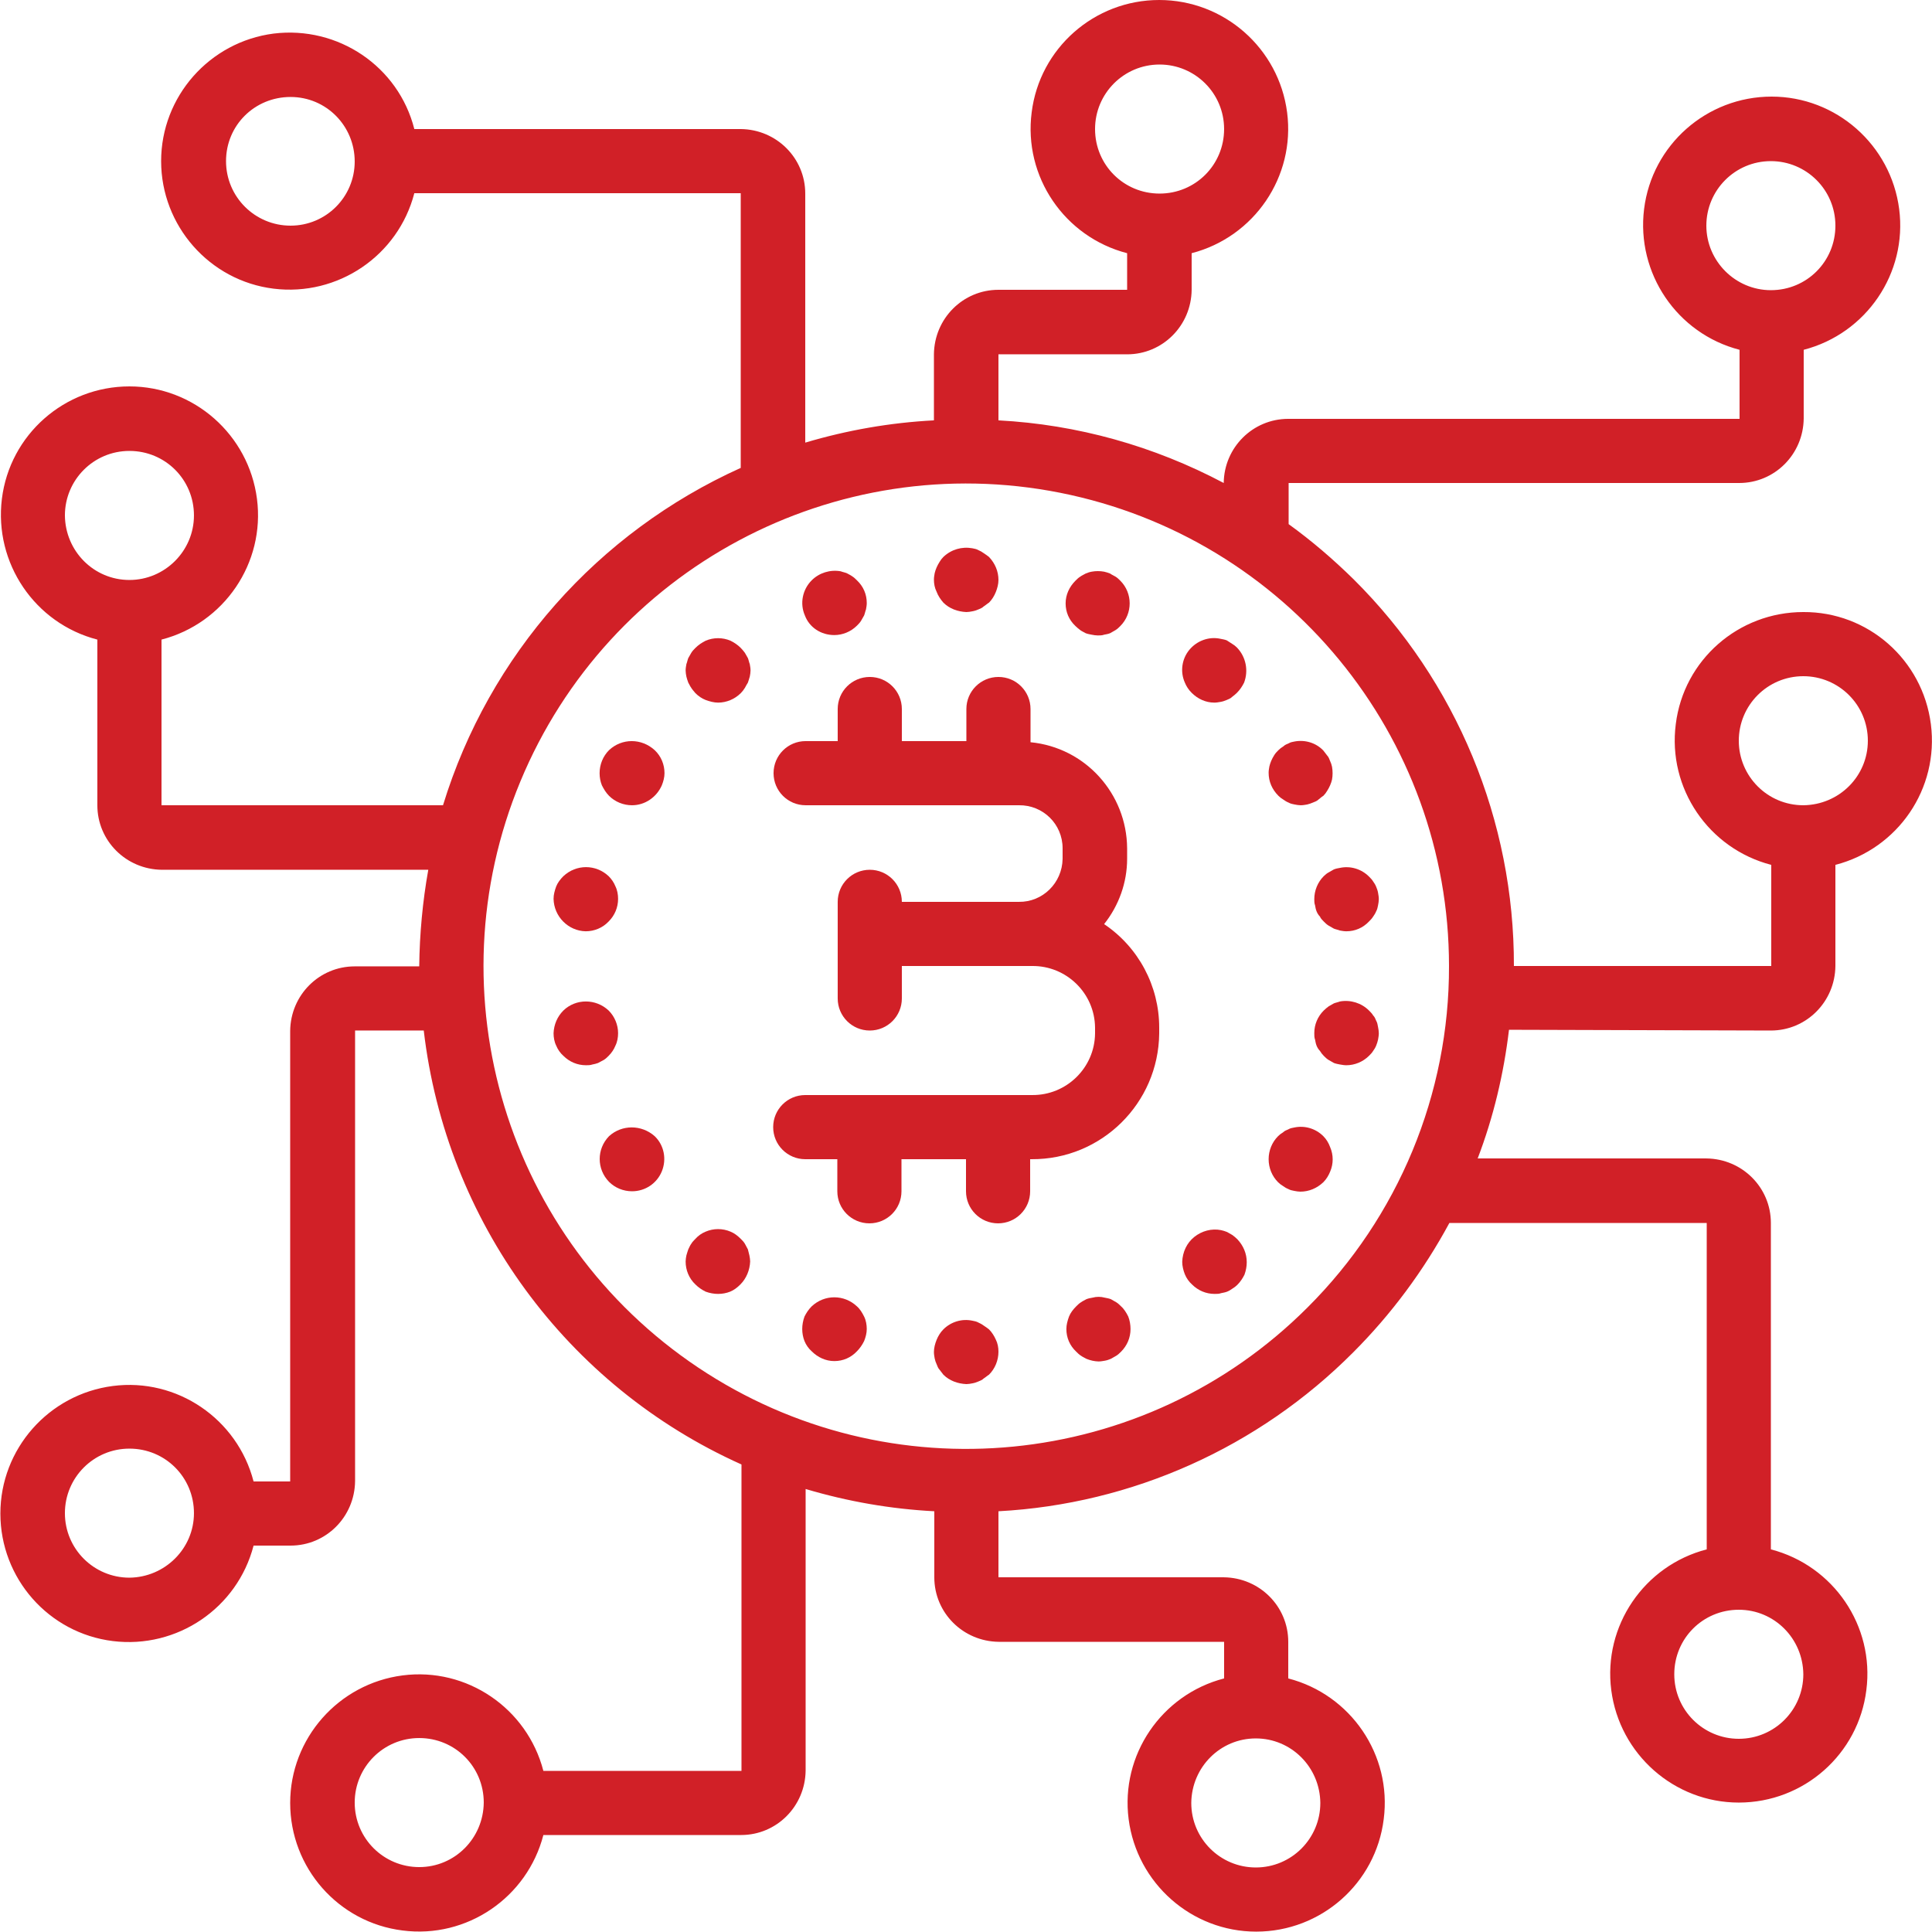 <?xml version="1.0" encoding="utf-8"?>
<!-- Generator: Adobe Illustrator 23.0.2, SVG Export Plug-In . SVG Version: 6.00 Build 0)  -->
<svg version="1.1" id="Capa_1" xmlns="http://www.w3.org/2000/svg" xmlns:xlink="http://www.w3.org/1999/xlink" x="0px" y="0px"
	 viewBox="0 0 512 512" style="enable-background:new 0 0 512 512;" xml:space="preserve">
<style type="text/css">
	.st0{fill:#D12027;}
</style>
<g transform="translate(-1 -1)">
	<g>
		<g>
			<path class="st0" d="M293.6,245.9c3.9-4.9,6.1-11,6.1-17.3v-2.8c-0.1-14.5-11.1-26.7-25.6-28.1v-8.8c0-4.7-3.8-8.5-8.5-8.5
				s-8.5,3.8-8.5,8.5v8.5H240v-8.5c0-4.7-3.8-8.5-8.5-8.5s-8.5,3.8-8.5,8.5v8.5h-8.5c-4.7,0-8.5,3.8-8.5,8.5c0,4.7,3.8,8.5,8.5,8.5
				H271c6.4-0.1,11.6,5,11.6,11.4v2.8c-0.1,6.4-5.3,11.5-11.6,11.4h-31c0-4.7-3.8-8.5-8.5-8.5s-8.5,3.8-8.5,8.5v25.6
				c0,4.7,3.8,8.5,8.5,8.5s8.5-3.8,8.5-8.5V257h34.5c9.1-0.1,16.6,7.2,16.7,16.3v1.6c-0.1,9.1-7.6,16.4-16.7,16.3h-60.1
				c-4.7,0-8.5,3.8-8.5,8.5s3.8,8.5,8.5,8.5h8.5v8.5c0,4.7,3.8,8.5,8.5,8.5s8.5-3.8,8.5-8.5v-8.5h17.1v8.5c0,4.7,3.8,8.5,8.5,8.5
				s8.5-3.8,8.5-8.5v-8.5h0.4c18.5,0.1,33.6-14.8,33.8-33.3v-1.6C308.2,262.3,302.7,252,293.6,245.9z"/>
			<path class="st0" d="M251,160.7c1.6,1.6,3.8,2.4,6.1,2.5c0.5,0,1.1-0.1,1.6-0.2c0.6-0.1,1.1-0.3,1.6-0.5c0.5-0.2,1-0.4,1.4-0.8
				c0.5-0.3,0.9-0.7,1.4-1c0.8-0.8,1.4-1.8,1.8-2.8c0.4-1,0.7-2.1,0.7-3.2c0-2.3-0.9-4.4-2.5-6.1c-0.4-0.3-0.9-0.7-1.4-1
				c-0.4-0.3-0.9-0.6-1.4-0.8c-0.5-0.3-1.1-0.4-1.6-0.5c-2.8-0.5-5.6,0.3-7.7,2.3c-0.4,0.4-0.7,0.8-1,1.3c-0.3,0.5-0.6,1-0.8,1.5
				c-0.2,0.5-0.4,1-0.5,1.5c-0.1,0.6-0.2,1.1-0.2,1.7c0,1.1,0.2,2.2,0.7,3.2C249.6,158.9,250.3,159.9,251,160.7z"/>
			<path class="st0" d="M263.1,353.3c-0.4-0.3-0.9-0.7-1.4-1c-0.4-0.3-0.9-0.6-1.4-0.8c-0.5-0.3-1.1-0.4-1.6-0.5
				c-2.8-0.6-5.7,0.3-7.7,2.3c-0.8,0.8-1.4,1.8-1.8,2.8c-0.4,1-0.7,2.1-0.7,3.2c0,0.6,0.1,1.1,0.2,1.7c0.1,0.5,0.3,1.1,0.5,1.5
				c0.2,0.5,0.4,1.1,0.8,1.5c0.3,0.4,0.7,0.9,1,1.3c1.6,1.6,3.8,2.4,6.1,2.5c0.5,0,1.1-0.1,1.6-0.2c0.6-0.1,1.1-0.3,1.6-0.5
				c0.5-0.2,1-0.4,1.4-0.8c0.5-0.3,0.9-0.7,1.4-1c1.6-1.6,2.5-3.8,2.5-6.1c0-1.1-0.2-2.2-0.7-3.2
				C264.5,355.1,263.9,354.1,263.1,353.3z"/>
			<path class="st0" d="M222.1,169.3L222.1,169.3c2.2,0,4.4-0.9,6-2.5c0.4-0.4,0.8-0.8,1.1-1.3c0.3-0.5,0.5-0.9,0.8-1.4
				c0.2-0.5,0.3-1.1,0.5-1.6c0.1-0.6,0.2-1.1,0.2-1.7c0-2.3-0.9-4.4-2.6-6c-0.4-0.4-0.8-0.8-1.3-1.1c-0.4-0.3-0.9-0.5-1.4-0.8
				c-0.5-0.2-1.1-0.3-1.6-0.5c-2.8-0.5-5.7,0.4-7.7,2.4c-2.4,2.4-3.2,6.1-1.8,9.3C215.5,167.3,218.6,169.3,222.1,169.3z"/>
			<path class="st0" d="M298.1,347.2c-0.4-0.4-0.8-0.8-1.3-1.1c-0.5-0.3-0.9-0.5-1.4-0.8c-0.5-0.2-1.1-0.3-1.6-0.4
				c-1.1-0.3-2.2-0.3-3.3,0c-0.6,0.1-1.1,0.2-1.6,0.4c-0.5,0.3-1,0.5-1.4,0.8c-0.5,0.3-0.9,0.7-1.3,1.1c-0.8,0.8-1.5,1.7-1.9,2.7
				c-0.4,1.1-0.7,2.2-0.7,3.3c0,2.3,0.9,4.4,2.6,6c0.4,0.4,0.8,0.8,1.3,1.1c0.4,0.3,0.9,0.5,1.4,0.8c0.5,0.2,1.1,0.4,1.6,0.5
				c0.5,0.1,1.1,0.2,1.6,0.2c0.6,0,1.1-0.1,1.7-0.2c0.6-0.1,1.1-0.3,1.6-0.5c0.5-0.3,0.9-0.5,1.4-0.8c0.5-0.3,0.9-0.7,1.3-1.1
				c1.6-1.6,2.5-3.7,2.5-6c0-1.1-0.2-2.3-0.6-3.3C299.5,348.9,298.9,347.9,298.1,347.2z"/>
			<path class="st0" d="M183.4,181.9c0.3,0.5,0.5,1,0.8,1.4c0.3,0.5,0.7,0.9,1.1,1.4c0.8,0.8,1.7,1.4,2.7,1.8
				c1.1,0.4,2.2,0.7,3.3,0.7c2.2,0,4.4-0.9,6-2.5c0.4-0.4,0.8-0.9,1.1-1.4c0.2-0.4,0.5-0.9,0.8-1.4c0.2-0.5,0.3-1,0.5-1.6
				c0.1-0.5,0.2-1.1,0.2-1.6c0-0.6-0.1-1.1-0.2-1.7c-0.2-0.5-0.3-1.1-0.5-1.6c-0.3-0.5-0.5-0.9-0.8-1.4c-0.3-0.4-0.7-0.9-1.1-1.3
				c-0.8-0.8-1.7-1.4-2.7-1.9c-2.1-0.9-4.5-0.9-6.6,0c-1,0.5-1.9,1.1-2.7,1.9c-0.4,0.4-0.8,0.8-1.1,1.3c-0.3,0.5-0.5,0.9-0.8,1.4
				c-0.2,0.5-0.3,1.1-0.5,1.6c-0.1,0.6-0.2,1.1-0.2,1.7c0,0.5,0.1,1.1,0.2,1.6C183,180.8,183.2,181.3,183.4,181.9z"/>
			<path class="st0" d="M327.6,328.3c-0.5-0.3-0.9-0.5-1.4-0.8c-0.5-0.2-1.1-0.4-1.6-0.5c-2.5-0.5-5.1,0.2-7.1,1.8
				c-2,1.6-3.1,4-3.2,6.6c0,1.1,0.3,2.3,0.7,3.3c0.4,1,1.1,2,1.9,2.7c1.6,1.6,3.7,2.5,6,2.5c0.6,0,1.2,0,1.7-0.2
				c0.5-0.1,1.1-0.2,1.6-0.4c0.5-0.2,1-0.5,1.4-0.8c0.5-0.3,0.9-0.6,1.3-1c0.8-0.8,1.4-1.7,1.9-2.7c0.4-1.1,0.6-2.2,0.6-3.3
				c0-2.3-0.9-4.4-2.5-6.1C328.5,329,328,328.6,327.6,328.3z"/>
			<path class="st0" d="M162.4,199.8c-1.6,1.6-2.5,3.8-2.5,6.1c0,1.1,0.2,2.2,0.6,3.2c0.5,1,1.1,2,1.9,2.8c1.6,1.6,3.8,2.5,6.1,2.5
				c3.4,0,6.5-2.1,7.9-5.3c0.4-1,0.7-2.1,0.7-3.2c0-2.3-0.9-4.5-2.6-6.1C171,196.6,165.8,196.6,162.4,199.8z"/>
			<path class="st0" d="M351.7,302.1c-2-2-4.9-2.9-7.7-2.3c-0.6,0.1-1.1,0.2-1.6,0.5c-0.5,0.2-1,0.4-1.4,0.8c-0.5,0.3-0.9,0.6-1.3,1
				c-1.6,1.6-2.5,3.8-2.5,6.1c0,2.3,0.9,4.5,2.5,6.1c0.4,0.4,0.8,0.7,1.3,1c0.4,0.3,0.9,0.6,1.4,0.8c0.5,0.3,1.1,0.4,1.6,0.5
				c0.5,0.1,1.1,0.2,1.6,0.2c2.3,0,4.4-0.9,6.1-2.5c0.8-0.8,1.4-1.8,1.8-2.8c0.9-2.1,0.9-4.4,0-6.5
				C353.1,303.9,352.5,302.9,351.7,302.1z"/>
			<path class="st0" d="M156.2,247.8L156.2,247.8c2.3,0,4.5-0.9,6.1-2.6c1.6-1.6,2.5-3.7,2.5-6c0-1.1-0.2-2.3-0.7-3.3
				c-0.4-1-1-1.9-1.8-2.7c-3.4-3.2-8.6-3.2-12,0c-0.8,0.8-1.5,1.7-1.9,2.7c-0.4,1.1-0.7,2.2-0.7,3.3
				C147.8,243.9,151.6,247.7,156.2,247.8z"/>
			<path class="st0" d="M365.7,271.5c-0.2-0.5-0.4-1-0.8-1.4c-0.3-0.5-0.7-0.9-1.1-1.3c-2-2-4.9-2.9-7.7-2.4
				c-0.5,0.2-1.1,0.3-1.6,0.5c-0.5,0.3-0.9,0.5-1.4,0.8c-0.4,0.3-0.9,0.7-1.3,1.1c-1.6,1.6-2.5,3.7-2.5,6c0,0.6,0,1.2,0.2,1.7
				c0.1,0.5,0.2,1.1,0.4,1.6c0.2,0.5,0.5,1,0.9,1.4c0.3,0.5,0.6,0.9,1,1.3c0.4,0.4,0.8,0.8,1.3,1.1c0.5,0.3,0.9,0.5,1.4,0.8
				c0.5,0.2,1.1,0.3,1.6,0.4c0.6,0.1,1.1,0.2,1.7,0.2c2.2,0,4.4-0.9,6-2.5c0.4-0.4,0.8-0.8,1.1-1.3c0.3-0.4,0.6-0.9,0.8-1.4
				c0.2-0.5,0.4-1.1,0.5-1.6c0.1-0.6,0.2-1.1,0.2-1.7c0-0.5-0.1-1.1-0.2-1.6C366.1,272.6,366,272,365.7,271.5z"/>
			<path class="st0" d="M162.3,280.8c0.8-0.8,1.4-1.7,1.8-2.7c0.5-1,0.7-2.2,0.7-3.3c0-2.2-0.9-4.4-2.5-6c-3.4-3.2-8.7-3.2-12,0
				c-1.6,1.6-2.5,3.7-2.6,6c0,1.1,0.2,2.3,0.7,3.3c0.4,1,1.1,2,1.9,2.7c1.6,1.6,3.7,2.5,6,2.5c0.6,0,1.1,0,1.7-0.2
				c0.5-0.1,1-0.2,1.5-0.4c0.5-0.3,1-0.5,1.5-0.8C161.5,281.6,161.9,281.2,162.3,280.8z"/>
			<path class="st0" d="M351.8,233.2c-1.6,1.6-2.5,3.8-2.5,6.1c0,0.5,0,1.1,0.2,1.6c0.1,0.6,0.2,1.1,0.4,1.6c0.2,0.5,0.5,1,0.9,1.4
				c0.2,0.5,0.6,0.9,1,1.3c0.4,0.4,0.8,0.8,1.3,1.1c0.5,0.3,0.9,0.5,1.4,0.8c0.5,0.2,1.1,0.3,1.6,0.5c0.6,0.1,1.1,0.2,1.7,0.2
				c2.3,0,4.4-0.9,6-2.6c0.4-0.4,0.8-0.8,1.1-1.3c0.3-0.4,0.6-0.9,0.8-1.4c0.3-0.5,0.4-1.1,0.5-1.6c0.1-0.5,0.2-1.1,0.2-1.6
				c0-0.6-0.1-1.1-0.2-1.7c-0.1-0.6-0.3-1.1-0.5-1.6c-0.2-0.5-0.5-1-0.8-1.4c-0.3-0.5-0.7-0.9-1.1-1.3c-2-2-4.9-2.9-7.7-2.3
				c-0.6,0.1-1.1,0.2-1.6,0.4c-0.5,0.3-0.9,0.5-1.4,0.8C352.7,232.4,352.2,232.8,351.8,233.2z"/>
			<path class="st0" d="M162.4,302.1c-3.3,3.4-3.3,8.7,0,12.1c1.6,1.6,3.8,2.5,6.1,2.5c3.5,0,6.6-2.1,7.9-5.3
				c1.3-3.2,0.6-6.9-1.9-9.3C171,299,165.8,299,162.4,302.1z"/>
			<path class="st0" d="M344.1,197.5c-0.6,0.1-1.1,0.2-1.6,0.5c-0.5,0.2-1,0.4-1.4,0.8c-0.5,0.3-0.9,0.6-1.3,1
				c-0.4,0.4-0.8,0.8-1.1,1.3c-0.3,0.5-0.6,1-0.8,1.5c-0.2,0.5-0.4,1-0.5,1.5c-0.1,0.6-0.2,1.1-0.2,1.7c0,2.3,0.9,4.4,2.6,6.1
				c0.4,0.4,0.8,0.7,1.3,1c0.4,0.3,0.9,0.6,1.4,0.8c0.5,0.3,1.1,0.4,1.6,0.5c0.5,0.1,1.1,0.2,1.6,0.2c0.6,0,1.1-0.1,1.7-0.2
				c0.5-0.1,1-0.3,1.5-0.5c0.5-0.2,1.1-0.4,1.5-0.8c0.4-0.3,0.8-0.7,1.3-1c0.4-0.4,0.7-0.8,1-1.3c0.3-0.5,0.6-1,0.8-1.5
				c0.2-0.5,0.4-1,0.5-1.5c0.2-1.1,0.2-2.3,0-3.4c-0.1-0.5-0.3-1.1-0.5-1.5c-0.2-0.5-0.4-1.1-0.8-1.5c-0.3-0.4-0.7-0.9-1-1.3
				C349.7,197.8,346.8,197,344.1,197.5z"/>
			<path class="st0" d="M199.2,332.1c-0.3-0.5-0.5-1-0.8-1.5c-0.3-0.5-0.7-0.9-1.1-1.3c-0.8-0.8-1.7-1.5-2.7-1.9
				c-2.1-0.9-4.5-0.9-6.6,0c-1,0.4-2,1.1-2.7,1.9c-0.4,0.4-0.8,0.8-1.1,1.3c-0.3,0.4-0.5,0.9-0.8,1.5c-0.2,0.5-0.3,1-0.5,1.6
				c-0.1,0.5-0.2,1.1-0.2,1.6c0,2.3,0.9,4.5,2.6,6.1c0.8,0.8,1.7,1.4,2.7,1.9c1.1,0.4,2.2,0.6,3.3,0.6c1.1,0,2.2-0.2,3.2-0.6
				c1-0.4,1.9-1.1,2.7-1.9c1.6-1.6,2.5-3.8,2.6-6.1c0-0.5-0.1-1.1-0.2-1.6C199.5,333.2,199.3,332.6,199.2,332.1z"/>
			<path class="st0" d="M316.8,184.6c1.6,1.6,3.7,2.6,6,2.6c0.6,0,1.1-0.1,1.7-0.2c0.6-0.1,1.1-0.3,1.6-0.5c0.5-0.2,1-0.4,1.4-0.8
				c0.4-0.3,0.9-0.7,1.3-1.1c0.8-0.8,1.4-1.7,1.9-2.7c1.2-3.2,0.5-6.8-1.9-9.3c-0.4-0.4-0.8-0.7-1.3-1c-0.5-0.3-0.9-0.6-1.4-0.9
				c-0.5-0.2-1.1-0.3-1.6-0.4c-3.1-0.7-6.3,0.5-8.3,2.9c-2,2.4-2.5,5.8-1.2,8.7C315.4,182.9,316,183.8,316.8,184.6z"/>
			<path class="st0" d="M228.1,347.2c-3.4-3.2-8.6-3.2-12,0c-0.8,0.8-1.4,1.7-1.9,2.7c-0.4,1.1-0.6,2.2-0.6,3.3
				c0,1.1,0.2,2.2,0.6,3.2c0.4,1,1.1,2,1.9,2.7c1.6,1.6,3.7,2.6,6,2.6s4.4-0.9,6-2.6c0.8-0.8,1.4-1.7,1.9-2.7c0.4-1,0.7-2.1,0.7-3.2
				c0-1.1-0.2-2.3-0.7-3.3C229.5,348.9,228.9,347.9,228.1,347.2z"/>
			<path class="st0" d="M287.3,168c0.4,0.3,0.9,0.5,1.4,0.8c0.5,0.2,1.1,0.3,1.6,0.4c0.5,0.1,1.1,0.2,1.6,0.2c0.6,0,1.2,0,1.7-0.2
				c0.6-0.1,1.1-0.2,1.6-0.4c0.5-0.3,0.9-0.5,1.4-0.8c0.5-0.3,0.9-0.7,1.3-1.1c3.3-3.3,3.3-8.7,0-12c-0.4-0.4-0.8-0.8-1.3-1.1
				c-0.5-0.3-1-0.5-1.4-0.8c-0.5-0.2-1.1-0.4-1.6-0.5c-1.1-0.2-2.2-0.2-3.3,0c-0.6,0.1-1.1,0.3-1.6,0.5c-0.5,0.3-1,0.5-1.4,0.8
				c-0.5,0.3-0.9,0.7-1.3,1.1c-1.6,1.6-2.6,3.7-2.6,6c0,2.3,0.9,4.4,2.6,6C286.4,167.3,286.9,167.7,287.3,168z"/>
			<path class="st0" d="M470.3,274.1c9.4,0,17-7.6,17.1-17.1v-26.8c16.6-4.3,27.5-20.2,25.3-37.3s-16.7-29.8-33.8-29.7
				c-17.2,0-31.7,12.7-33.8,29.7c-2.2,17,8.7,33,25.3,37.3V257h-68.2c0.1-38.5-15.2-75.4-42.5-102.5c-5.4-5.3-11.1-10.2-17.2-14.6
				v-10.9h119.4c9.4,0,17-7.6,17.1-17.1V93.7c16.6-4.3,27.5-20.3,25.3-37.3c-2.2-17-16.7-29.8-33.8-29.8
				c-17.2,0-31.7,12.8-33.8,29.8s8.7,33,25.3,37.3V112H342.4c-9.4,0-17,7.6-17.1,17c-18.5-9.8-38.8-15.5-59.7-16.6V94.9h34.1
				c9.4,0,17-7.6,17.1-17.1v-9.7c16.6-4.3,27.5-20.3,25.3-37.3C339.9,13.8,325.4,1,308.2,1c-17.2,0-31.7,12.8-33.8,29.8
				c-2.2,17,8.7,33,25.3,37.3v9.7h-34.1c-9.4,0-17,7.6-17.1,17.1v17.5c-11.6,0.6-23,2.6-34.1,5.9V52.3c0-9.4-7.6-17-17.1-17.1h-86.5
				C106.6,18.6,90.6,7.8,73.5,9.9c-17,2.2-29.8,16.7-29.8,33.8s12.8,31.7,29.8,33.8s33-8.7,37.3-25.3h86.5V125
				c-37.9,17.1-66.7,49.6-78.9,89.4H43.8v-43.9c16.6-4.3,27.5-20.3,25.3-37.3c-2.2-17-16.7-29.8-33.8-29.8
				c-17.2,0-31.7,12.8-33.8,29.8s8.7,33,25.3,37.3v43.9c0,9.4,7.6,17,17.1,17.1h70.6c-1.5,8.4-2.3,17-2.4,25.6H95
				c-9.4,0-17,7.6-17.1,17.1v119.4h-9.7c-4.3-16.6-20.3-27.5-37.3-25.3c-17,2.2-29.8,16.7-29.8,33.8c0,17.2,12.8,31.7,29.8,33.8
				s33-8.7,37.3-25.3H78c9.4,0,17-7.6,17.1-17.1V274.1h18.2c5.9,50.5,37.8,94.2,84.2,115v81.2H145c-4.3-16.6-20.3-27.5-37.3-25.3
				c-17,2.2-29.8,16.7-29.8,33.8c0,17.2,12.8,31.7,29.8,33.8c17,2.2,33-8.7,37.3-25.3h52.4c9.4,0,17-7.6,17.1-17.1v-74.6
				c11.1,3.3,22.5,5.3,34.1,5.9V419c0,9.4,7.6,17,17.1,17.1h59.7v9.7c-16.6,4.3-27.5,20.3-25.3,37.3c2.2,17,16.7,29.8,33.8,29.8
				c17.2,0,31.7-12.8,33.8-29.8c2.2-17-8.7-33-25.3-37.3v-9.7c0-9.4-7.6-17-17.1-17.1h-59.7v-17.5c35.4-1.9,68.9-16.9,94-42.1
				c10.1-10.1,18.7-21.7,25.5-34.3h68.2v86.5c-16.6,4.3-27.5,20.3-25.3,37.3c2.2,17,16.7,29.8,33.8,29.8c17.2,0,31.7-12.8,33.8-29.8
				c2.2-17-8.7-33-25.3-37.3v-86.5c0-9.4-7.6-17-17.1-17.1h-60.6c4.2-11,6.9-22.4,8.3-34.1L470.3,274.1L470.3,274.1z M461.8,197.3
				c0-9.4,7.6-17.1,17.1-17.1c9.4,0,17.1,7.6,17.1,17.1c0,9.4-7.6,17-17.1,17.1C469.4,214.4,461.8,206.7,461.8,197.3z M453.2,60.8
				c0-9.4,7.6-17.1,17.1-17.1c9.4,0,17.1,7.6,17.1,17.1s-7.6,17.1-17.1,17.1C460.9,77.9,453.2,70.2,453.2,60.8z M291.2,35.2
				c0-9.4,7.6-17.1,17.1-17.1c9.4,0,17.1,7.6,17.1,17.1s-7.6,17.1-17.1,17.1C298.8,52.3,291.2,44.7,291.2,35.2z M78,60.8
				c-9.4,0-17.1-7.6-17.1-17.1S68.5,26.7,78,26.7S95,34.4,95,43.8C95,53.2,87.4,60.8,78,60.8z M35.3,154.7c-9.4,0-17-7.6-17.1-17.1
				c0-9.4,7.6-17.1,17.1-17.1s17.1,7.6,17.1,17.1C52.4,147,44.7,154.7,35.3,154.7z M35.3,419.1c-9.4,0-17.1-7.6-17.1-17.1
				c0-9.4,7.6-17.1,17.1-17.1s17.1,7.6,17.1,17.1C52.4,411.4,44.7,419,35.3,419.1z M112.1,495.8c-9.4,0-17.1-7.6-17.1-17.1
				c0-9.4,7.6-17.1,17.1-17.1s17.1,7.6,17.1,17.1C129.1,488.2,121.5,495.8,112.1,495.8z M333.8,461.7c9.4,0,17,7.6,17.1,17.1
				c0,9.4-7.6,17.1-17.1,17.1c-9.4,0-17.1-7.6-17.1-17.1C316.8,469.3,324.4,461.7,333.8,461.7z M347.5,347.5
				c-43.2,43.2-110.8,49.8-161.5,15.9c-50.7-33.9-70.5-98.9-47.1-155.3s83.3-88.4,143.1-76.5S385,196,385,257
				C385.1,290.9,371.6,323.5,347.5,347.5z M461.8,427.6c9.4,0,17,7.6,17.1,17.1c0,9.4-7.6,17.1-17.1,17.1c-9.4,0-17.1-7.6-17.1-17.1
				C444.7,435.2,452.3,427.6,461.8,427.6z"/>
		</g>
	</g>
</g>
</svg>
